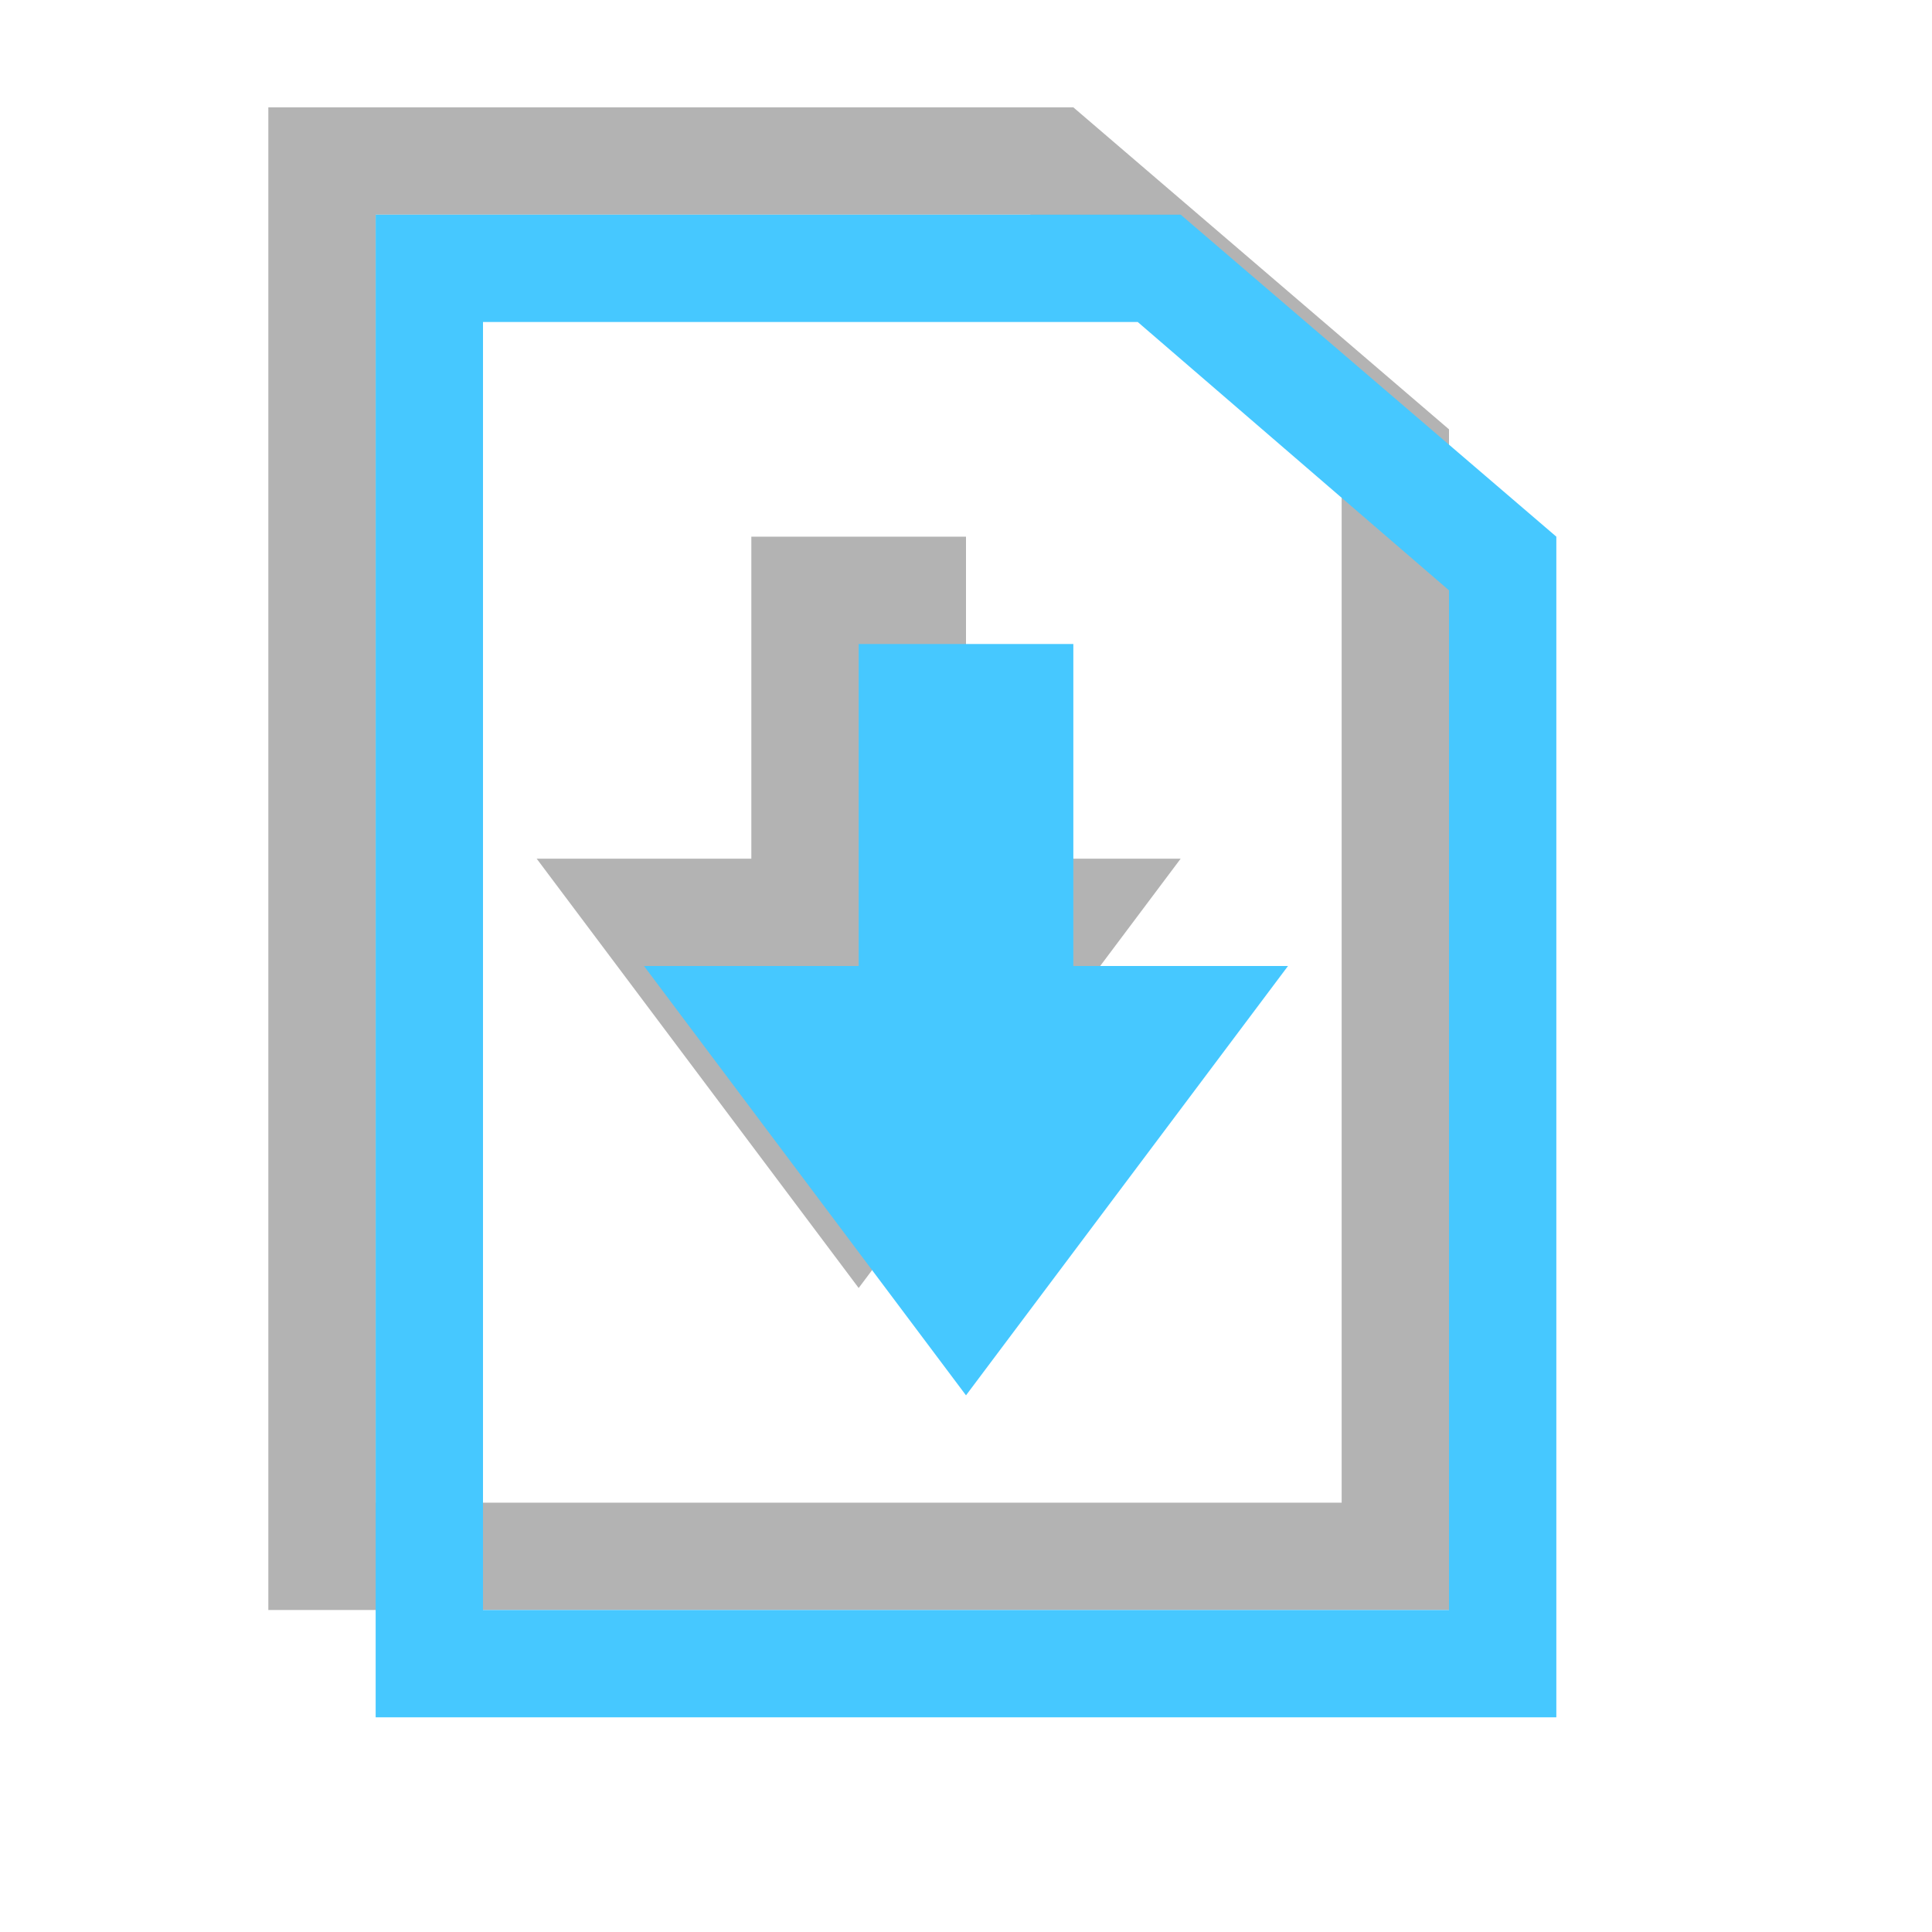 <?xml version="1.0" encoding="utf-8"?>
<!-- Generator: Adobe Illustrator 20.1.0, SVG Export Plug-In . SVG Version: 6.00 Build 0)  -->
<svg version="1.1" id="Search" xmlns="http://www.w3.org/2000/svg" xmlns:xlink="http://www.w3.org/1999/xlink" x="0px" y="0px"
	 viewBox="0 0 18 18" style="enable-background:new 0 0 18 18;" xml:space="preserve">
<style type="text/css">
	.st0{fill:none;}
	.st1{opacity:0.3;enable-background:new    ;}
	.st2{fill:#46C8FF;}
</style>
<rect y="0" class="st0" width="18" height="18"/>
<path class="st1" d="M9.6,2l2.9,2.5V14h-9V2H9.6 M10,1H2.5v14h11V4L10,1L10,1z M9,8V5H7v3H5l3,4l3-4H9z"/>
<path class="st2" d="M10.6,3l2.9,2.5V15h-9V3H10.6 M11,2H3.5v14h11V5L11,2L11,2z M10,9V6H8v3H6l3,4l3-4H10z"/>
</svg>
